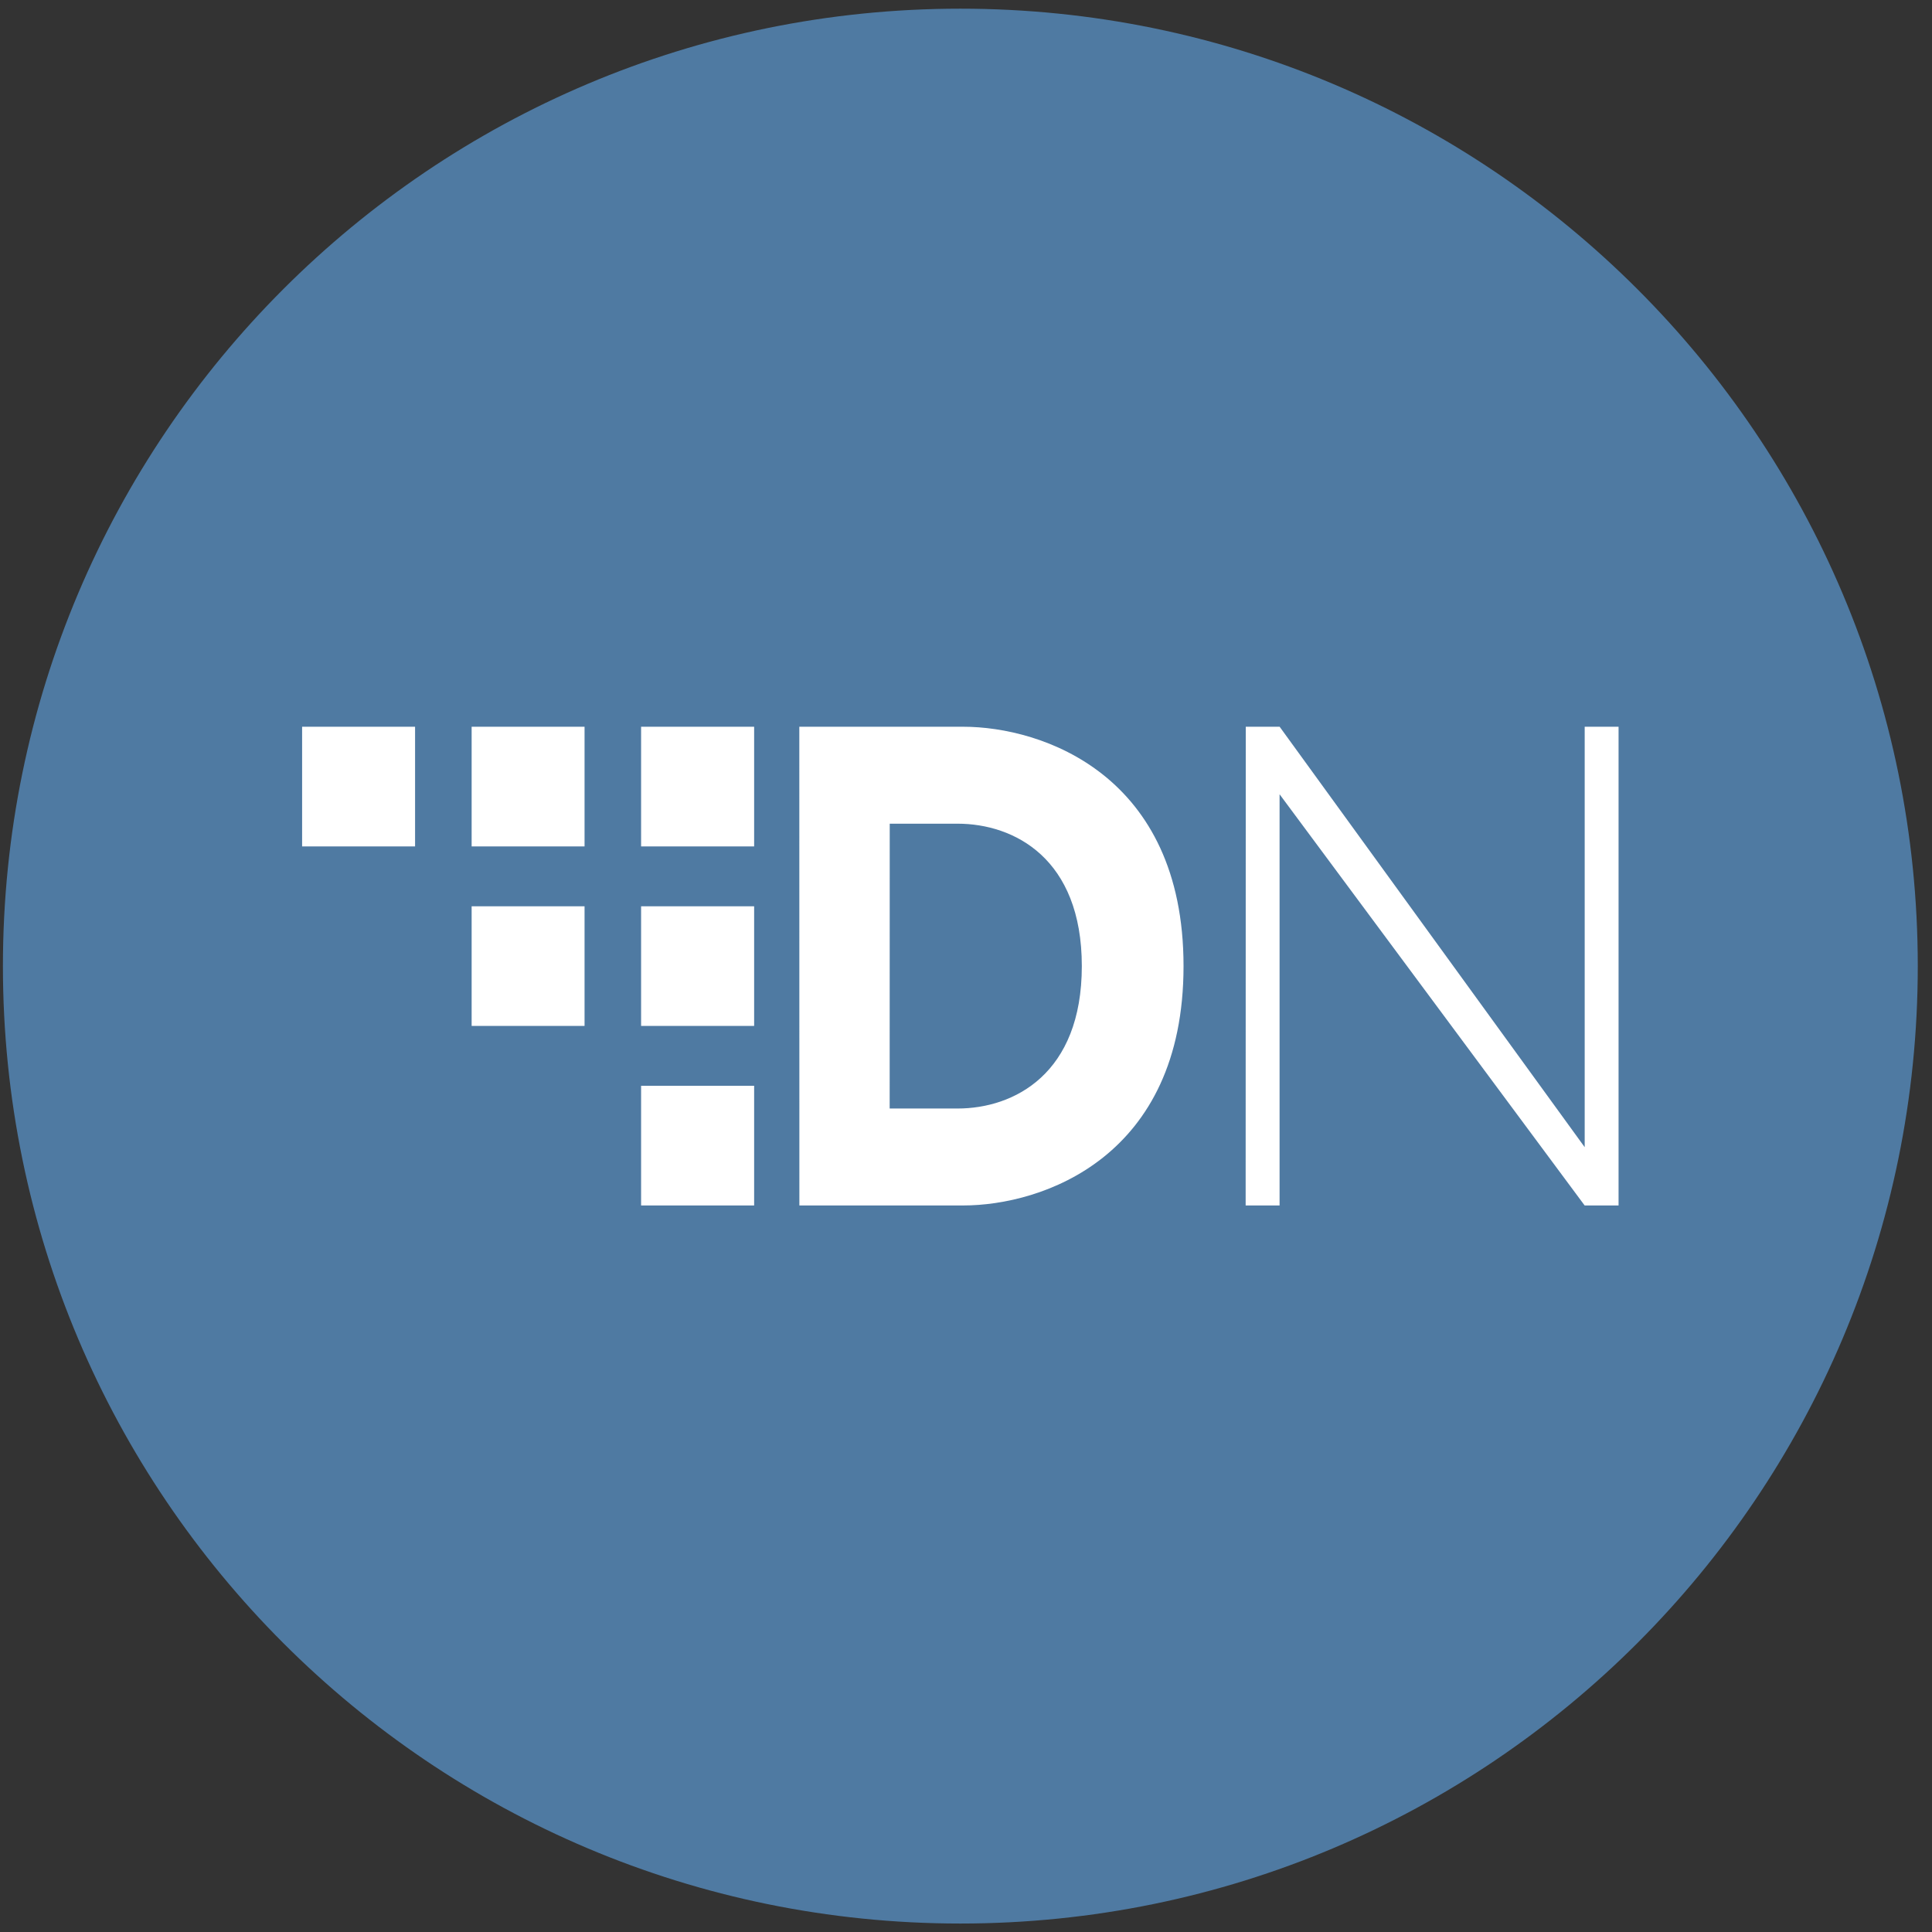 <svg width="94" height="94" viewBox="0 0 94 94" fill="none" xmlns="http://www.w3.org/2000/svg">
<rect x="0" y="0" width="94" height="94" fill="#333333" stroke="none"/>
<g clip-path="url(#clip0_342_6808)">
<path d="M46.724 93.588C72.452 93.588 93.308 72.732 93.308 47.005C93.308 21.278 72.452 0.422 46.724 0.422C20.997 0.422 0.142 21.278 0.142 47.005C0.142 72.732 20.997 93.588 46.724 93.588Z" fill="#4F7AA2"/>
<path d="M38.89 35.359H46.861C50.71 35.359 57.584 37.697 57.584 47.005C57.584 56.313 50.713 58.651 46.861 58.651H38.893L38.89 35.359ZM43.286 53.934H46.588C49.336 53.934 52.635 52.252 52.635 47.005C52.635 41.759 49.336 40.076 46.588 40.076H43.289L43.286 53.934ZM60.612 35.359H62.26L77.102 55.815V35.359H78.75V58.651H77.1L62.257 38.644V58.651H60.606L60.612 35.359ZM14.699 35.359H20.195V41.182H14.699V35.359ZM22.947 35.359H28.441V41.182H22.947V35.359ZM31.192 35.359H36.692V41.182H31.192V35.359ZM31.192 44.094H36.692V49.916H31.192V44.094ZM31.192 52.828H36.692V58.651H31.192V52.828ZM22.947 44.094H28.441V49.916H22.947V44.094Z" fill="white"/>
</g>
<defs>
<clipPath id="clip0_342_6808">
<rect width="93.166" height="93.166" fill="white" transform="translate(0.142 0.422)"/>
</clipPath>
</defs>
</svg>
